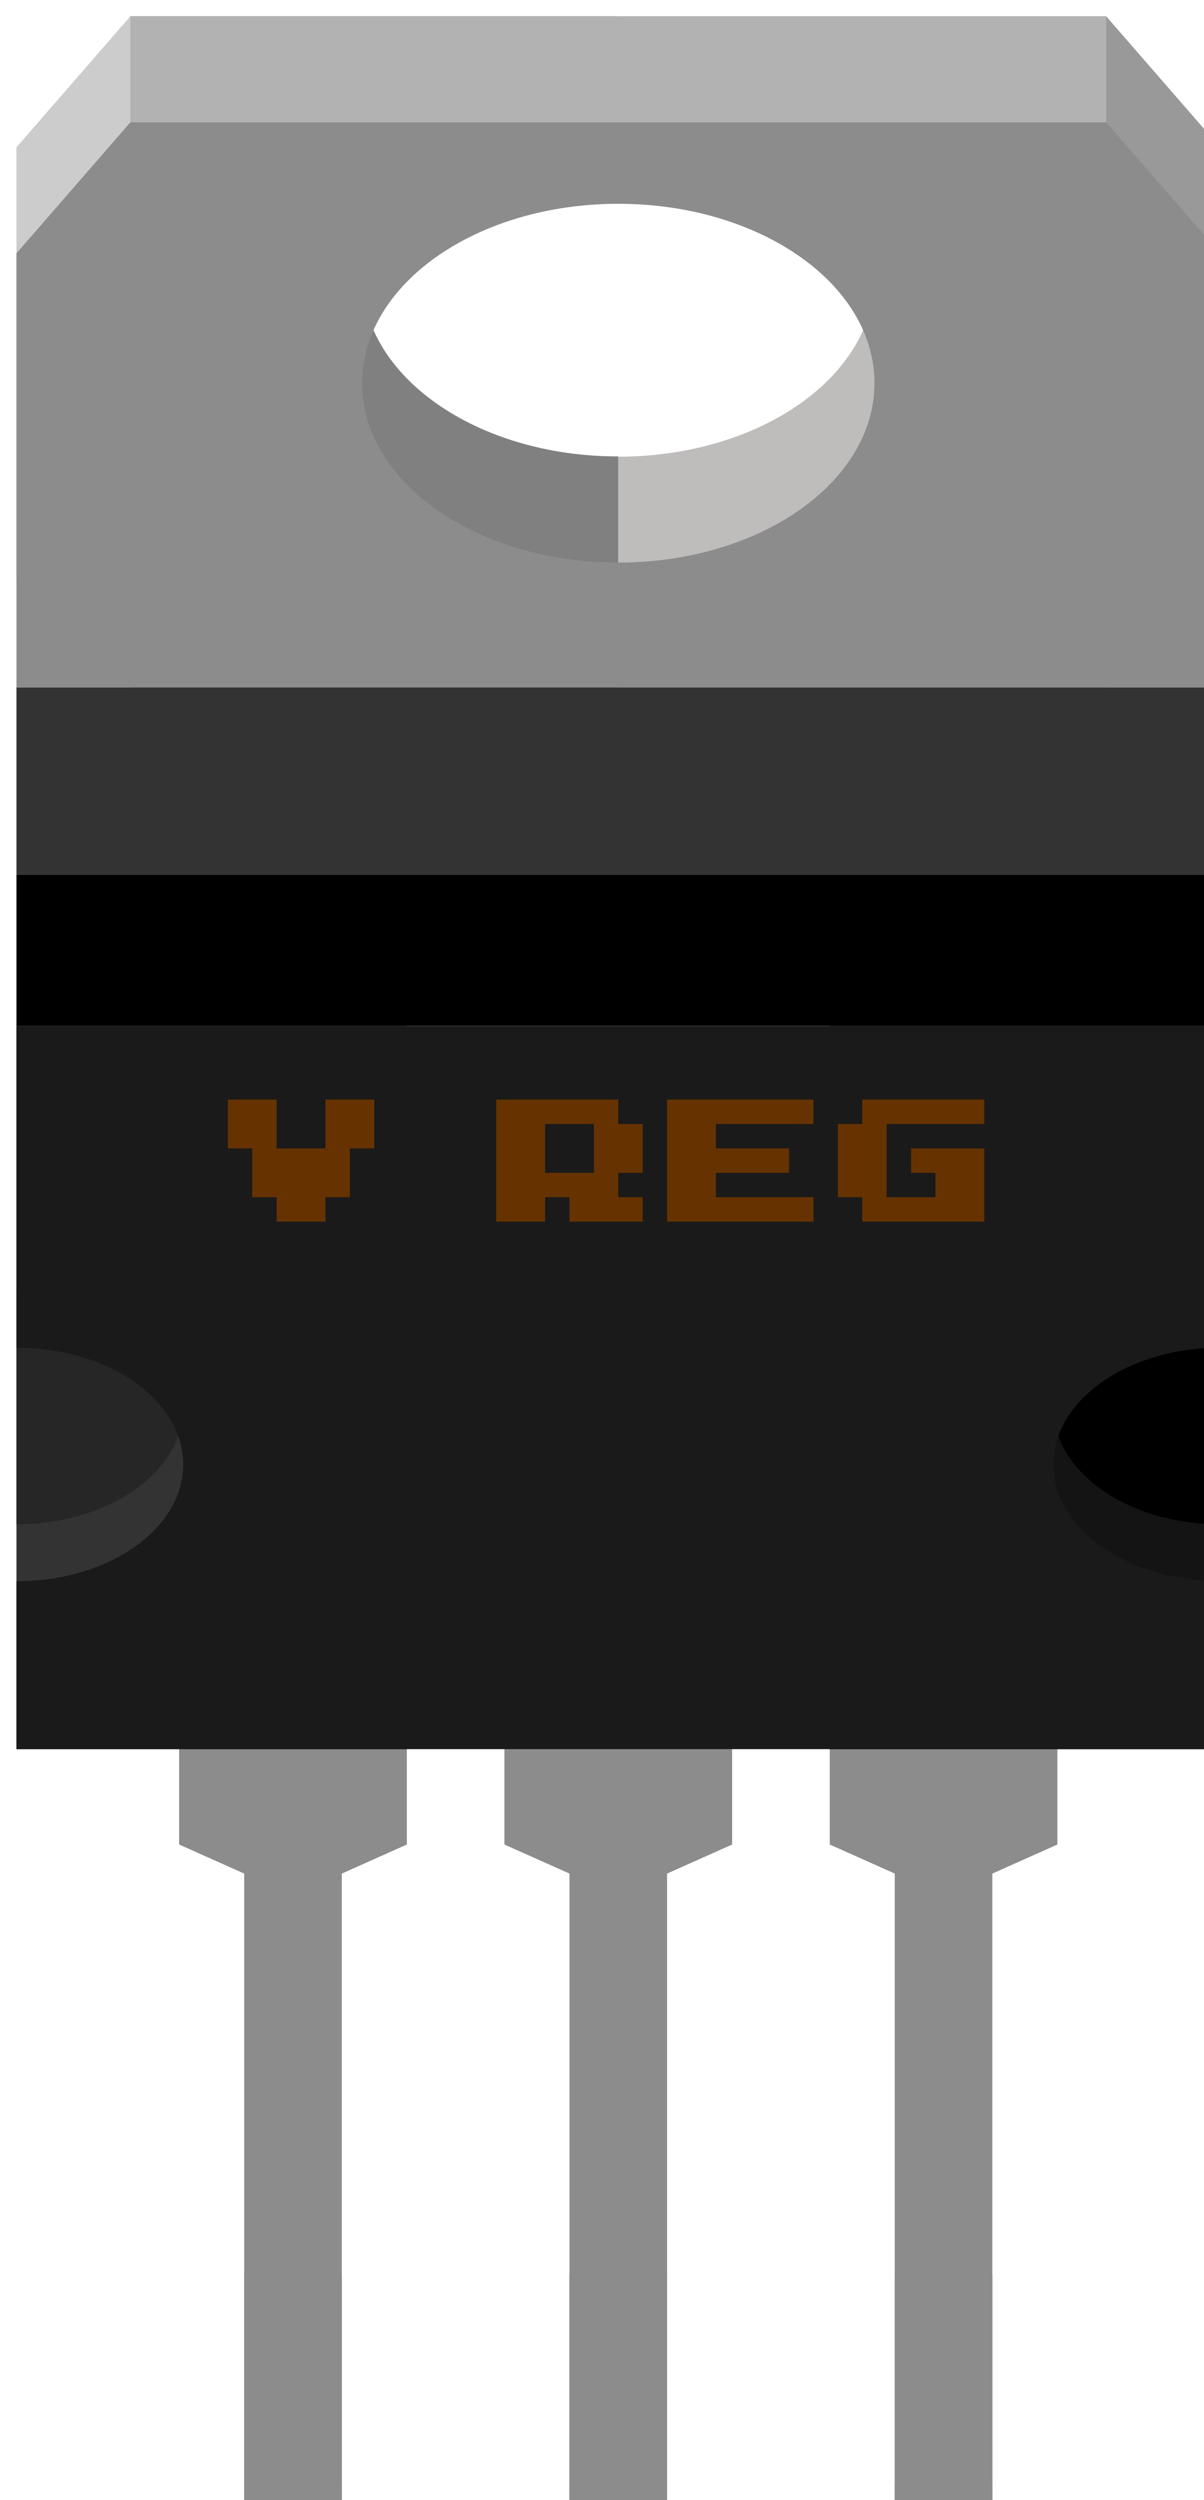 <?xml version="1.0" encoding="utf-8"?>
<svg version="1.2" baseProfile="tiny" id="svg2" xmlns:svg="http://www.w3.org/2000/svg"
	 xmlns="http://www.w3.org/2000/svg" xmlns:xlink="http://www.w3.org/1999/xlink" x="0px" y="0px" width="0.37in"
	 height="0.768in" viewBox="0 0 36.998 76.818" xml:space="preserve">
<rect id="connector0terminal" x="7.501" y="76.315" fill="#B3B3B3" width="3" height="1"/>
<rect id="connector1terminal" x="17.499" y="76.315" fill="#B3B3B3" width="3" height="1"/>
<rect id="connector2terminal" x="27.497" y="76.315" fill="#B3B3B3" width="3" height="1"/>
<rect id="connector0pin" x="7.501" y="69.88" fill="#8C8C8C" width="3" height="7.438"/>
<rect id="connector1pin" x="17.499" y="69.88" fill="#8C8C8C" width="3" height="7.438"/>
<rect id="connector2pin" x="27.497" y="69.88" fill="#8C8C8C" width="3" height="7.438"/>
<g id="breadboard">
	<path fill="#BFBCBC" d="M33.997,0.5H18.999v2.502c4.354,0,7.875,2.471,7.875,5.517c-0.002,3.044-3.523,5.513-7.875,5.513v8.087
		h14.998V0.5z"/>
	<path fill="#808080" d="M11.126,8.514C11.126,5.467,14.649,3,18.999,3V0.499H4.001V22.11h14.998v-8.086
		C14.649,14.026,11.126,11.559,11.126,8.514z"/>
	<rect id="rect4" x="7.501" y="46.53" fill="#8C8C8C" width="3" height="30.787"/>
	<rect id="rect6" x="17.499" y="46.53" fill="#8C8C8C" width="3" height="30.787"/>
	<rect id="rect8" x="27.497" y="46.53" fill="#8C8C8C" width="3" height="30.787"/>
	<polygon id="polygon10" fill="#CCCCCC" points="0.501,4.525 0.501,17.865 4.001,17.865 4.001,0.5 	"/>
	<polygon id="polygon12" fill="#999999" points="37.497,4.525 33.997,0.5 33.997,17.865 37.497,17.865 	"/>
	<polygon id="polygon21" fill="#8C8C8C" points="12.501,56.675 10.261,57.675 7.741,57.675 5.501,56.675 5.501,44.495 
		12.501,44.495 	"/>
	<polygon id="polygon23" fill="#8C8C8C" points="22.499,56.675 20.259,57.675 17.74,57.675 15.499,56.675 15.499,44.495 
		22.499,44.495 	"/>
	<polygon id="polygon25" fill="#8C8C8C" points="32.497,56.675 30.257,57.675 27.739,57.675 25.499,56.675 25.499,44.495 
		32.497,44.495 	"/>
	<rect x="25.499" y="31.522" fill="#141414" width="12" height="22.222"/>
	<rect x="0.501" y="31.522" fill="#333333" width="12" height="22.222"/>
	<path id="path40_1_" fill="#262626" d="M0.501,39.659v7.176c2.83,0,5.125-1.604,5.125-3.588
		C5.626,41.266,3.331,39.659,0.501,39.659z"/>
	<path id="path47" d="M37.497,39.659c-2.83,0-5.125,1.604-5.125,3.588c0,1.979,2.295,3.588,5.125,3.588V39.659z"/>
	<path fill="#1A1A1A" d="M0.501,31.522v9.888c2.83,0,5.125,1.606,5.125,3.588c0,1.982-2.295,3.588-5.125,3.588v5.158h36.998V31.522
		H0.501z M37.497,48.585c-2.83,0-5.125-1.604-5.125-3.588c0-1.979,2.295-3.588,5.125-3.588V48.585z"/>
	<rect id="rect49" x="0.501" y="26.872" width="36.998" height="4.649"/>
	<rect id="rect51" x="0.501" y="21.124" fill="#333333" width="36.998" height="5.748"/>
	<rect id="rect53" x="4.001" y="0.5" fill="#B2B2B2" width="29.998" height="4.25"/>
	<path id="path55" fill="#8C8C8C" d="M33.997,3.759H4.001l-3.5,4.024v13.34h36.996V7.783L33.997,3.759z M18.999,17.286
		c-4.35,0-7.873-2.468-7.873-5.513c0-3.044,3.523-5.511,7.873-5.511c4.354,0,7.875,2.468,7.875,5.511
		C26.872,14.817,23.351,17.286,18.999,17.286z"/>
	<g id="g47">
		<path id="path49" fill="#663300" d="M11.499,33.786v1.5h-0.75v1.5h-0.75v0.75h-1.5v-0.75h-0.75v-1.5h-0.75v-1.5h1.5v1.5h1.5v-1.5
			H11.499z"/>
		<path id="path51" fill="#663300" d="M18.999,34.536h0.75v1.5h-0.75v0.75h0.75v0.75h-2.25v-0.75h-0.75v0.75h-1.5v-3.75h3.75V34.536
			L18.999,34.536z M18.249,34.536h-1.5v1.5h1.5V34.536z"/>
		<path id="path53" fill="#663300" d="M24.999,33.786v0.75h-3v0.75h2.25v0.75h-2.25v0.75h3v0.75h-4.5v-3.75H24.999z"/>
		<path id="path56" fill="#663300" d="M26.499,36.786h-0.75v-2.25h0.75v-0.75h3.75v0.75h-3v2.25h1.5v-0.75h-0.75v-0.75h2.25v2.25
			h-3.75V36.786z"/>
	</g>
</g>
</svg>
